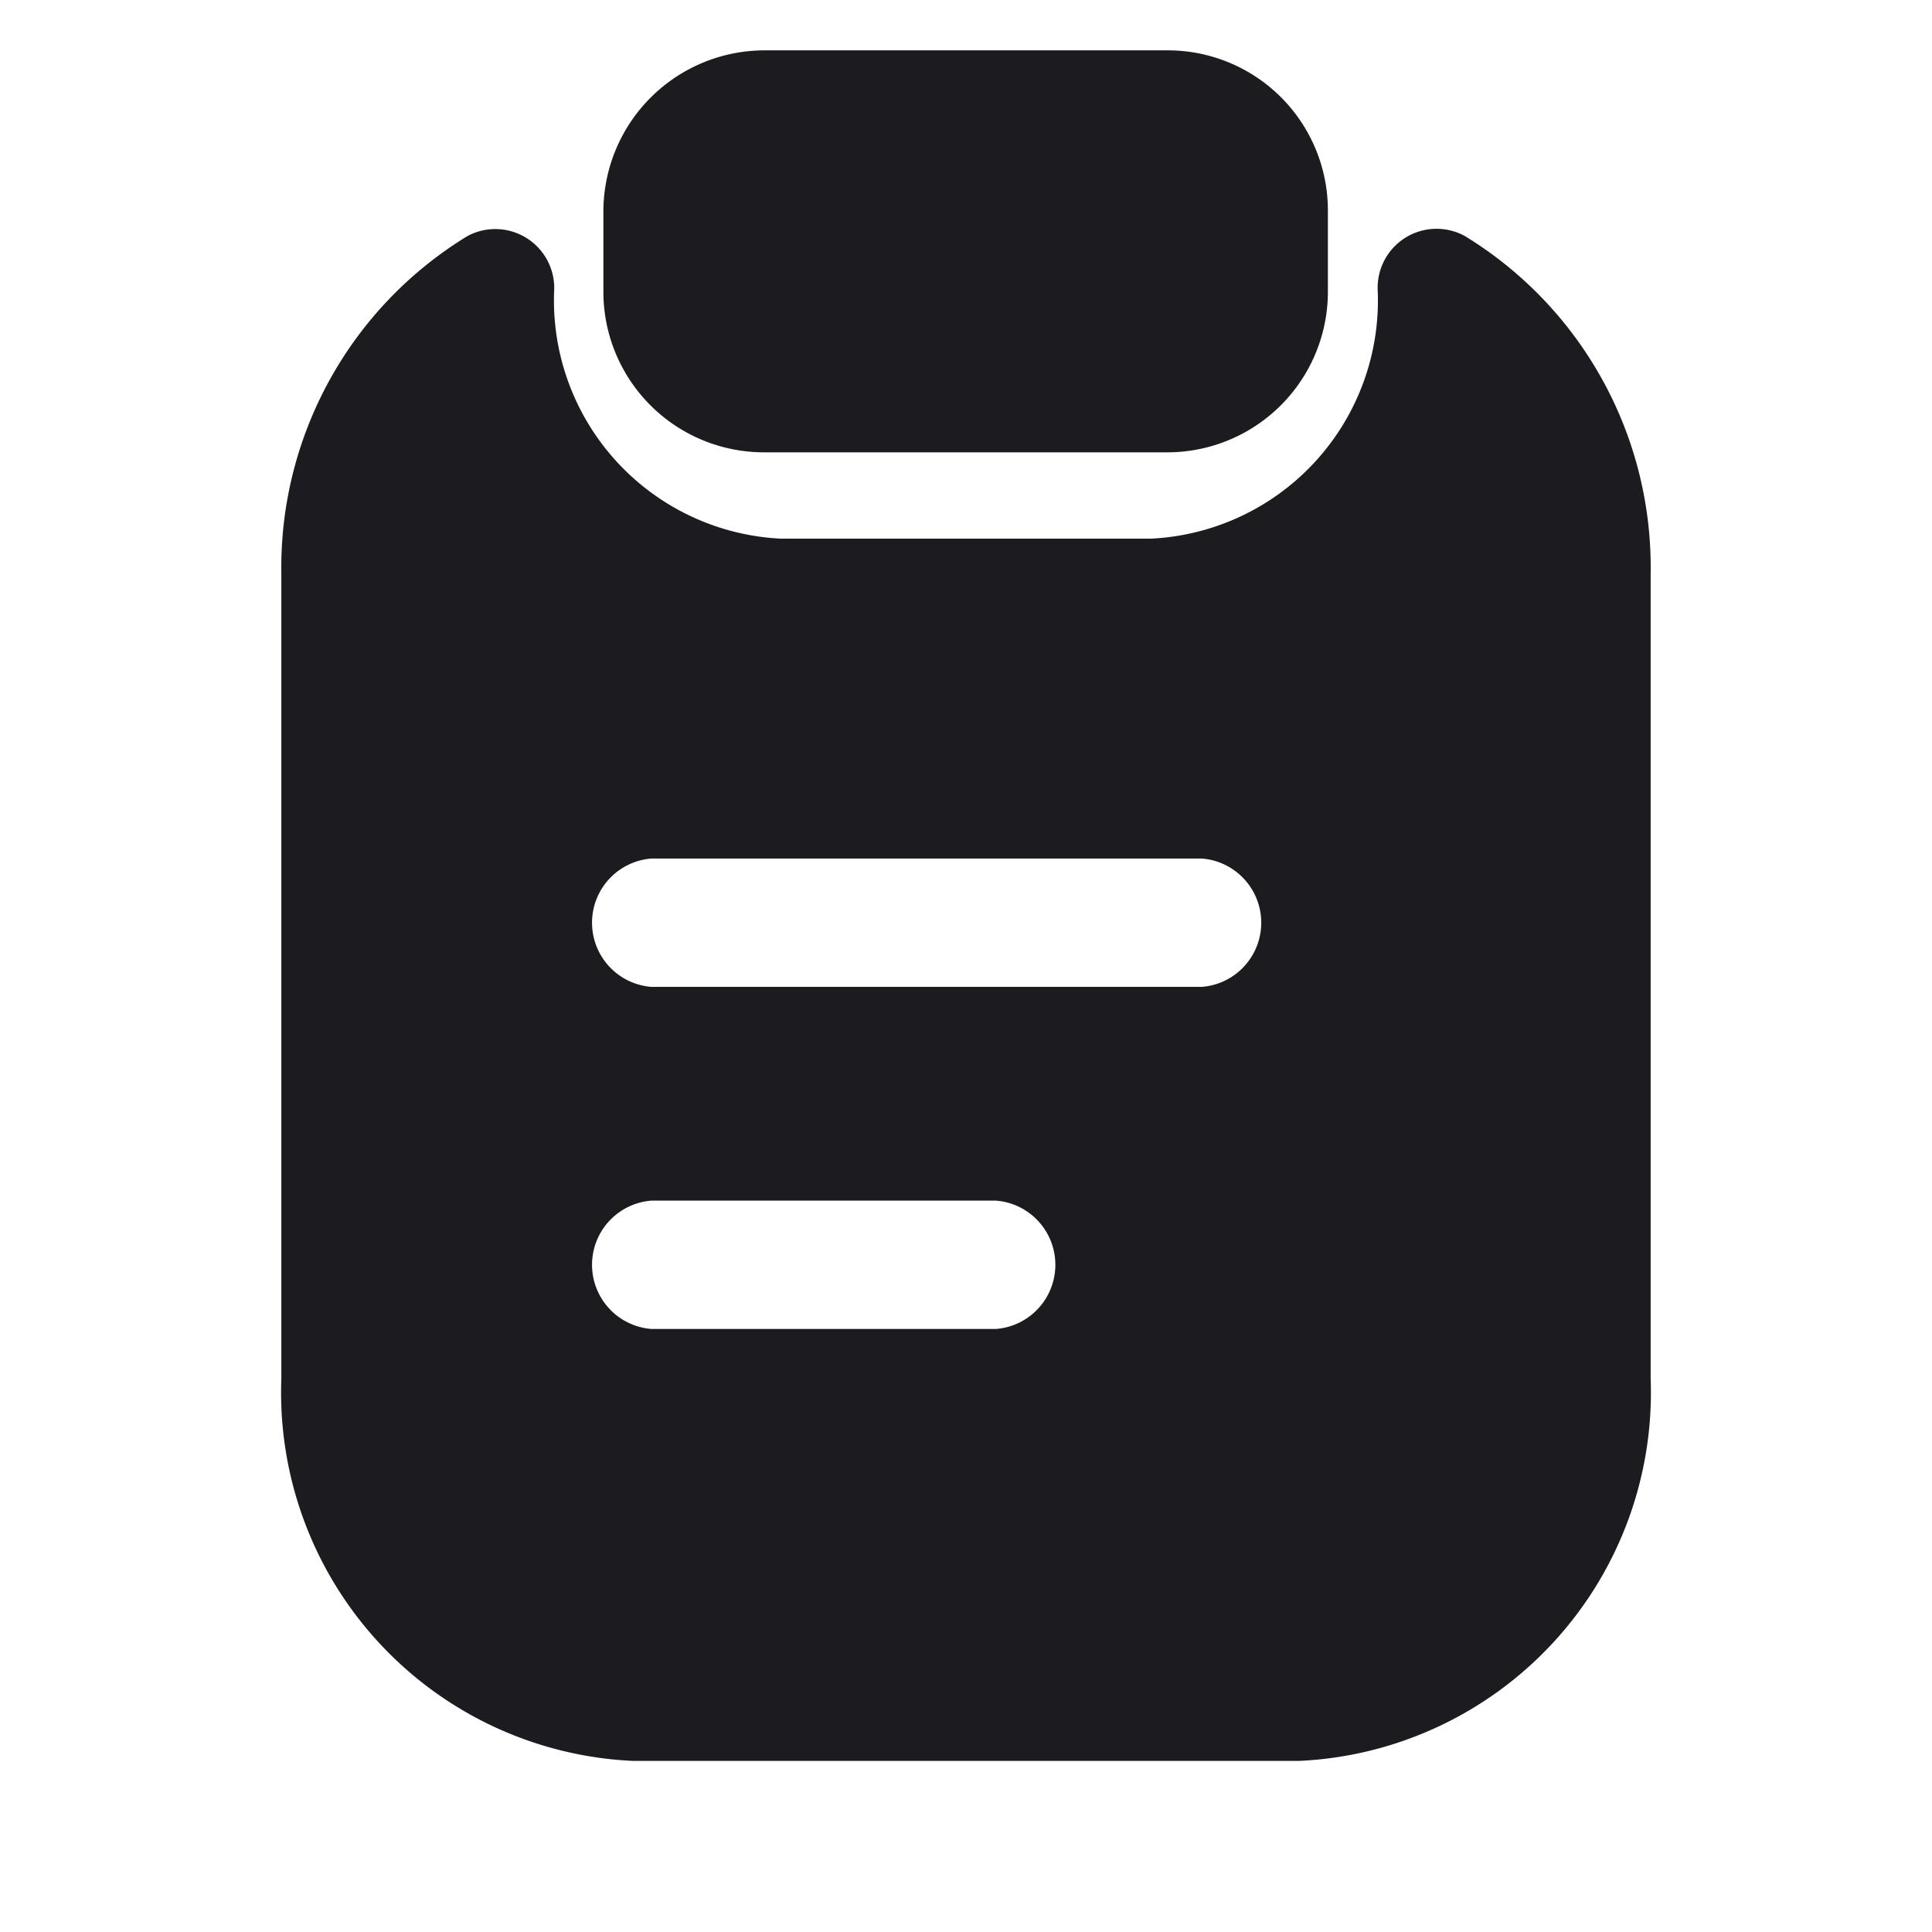 <svg xmlns="http://www.w3.org/2000/svg" width="16" height="16" viewBox="0 0 16 16">
  <g id="vuesax_bold_clipboard-text" data-name="vuesax/bold/clipboard-text" transform="translate(-108 -252)">
    <g id="clipboard-text" transform="translate(108 252)">
      <path id="Vector" d="M4.668,0H1.339A1.336,1.336,0,0,0,0,1.332V2A1.33,1.33,0,0,0,1.332,3.329H4.668A1.33,1.33,0,0,0,6,2V1.332A1.326,1.326,0,0,0,4.668,0Z" transform="translate(4.997 0.417)" fill="#1c1b20"/>
      <path id="Vector-2" data-name="Vector" d="M9.08.522A1.975,1.975,0,0,1,7.2,2.569H4.14A1.975,1.975,0,0,1,2.259.522a.488.488,0,0,0-.716-.46A3.215,3.215,0,0,0,0,2.86V9.525a3.054,3.054,0,0,0,2.91,3.166H8.43a3.054,3.054,0,0,0,2.91-3.166V2.86A3.215,3.215,0,0,0,9.8.062.488.488,0,0,0,9.08.522ZM5.917,9.114H3.066a.533.533,0,0,1,0-1.063H5.917a.533.533,0,0,1,0,1.063ZM7.622,6.281H3.066a.533.533,0,0,1,0-1.063H7.622a.533.533,0,0,1,0,1.063Z" transform="translate(2.33 1.892)" fill="#1c1b20"/>
      <path id="Vector-3" data-name="Vector" d="M0,0H16V16H0Z" transform="translate(16 16) rotate(180)" fill="none" opacity="0"/>
    </g>
  </g>
</svg>
